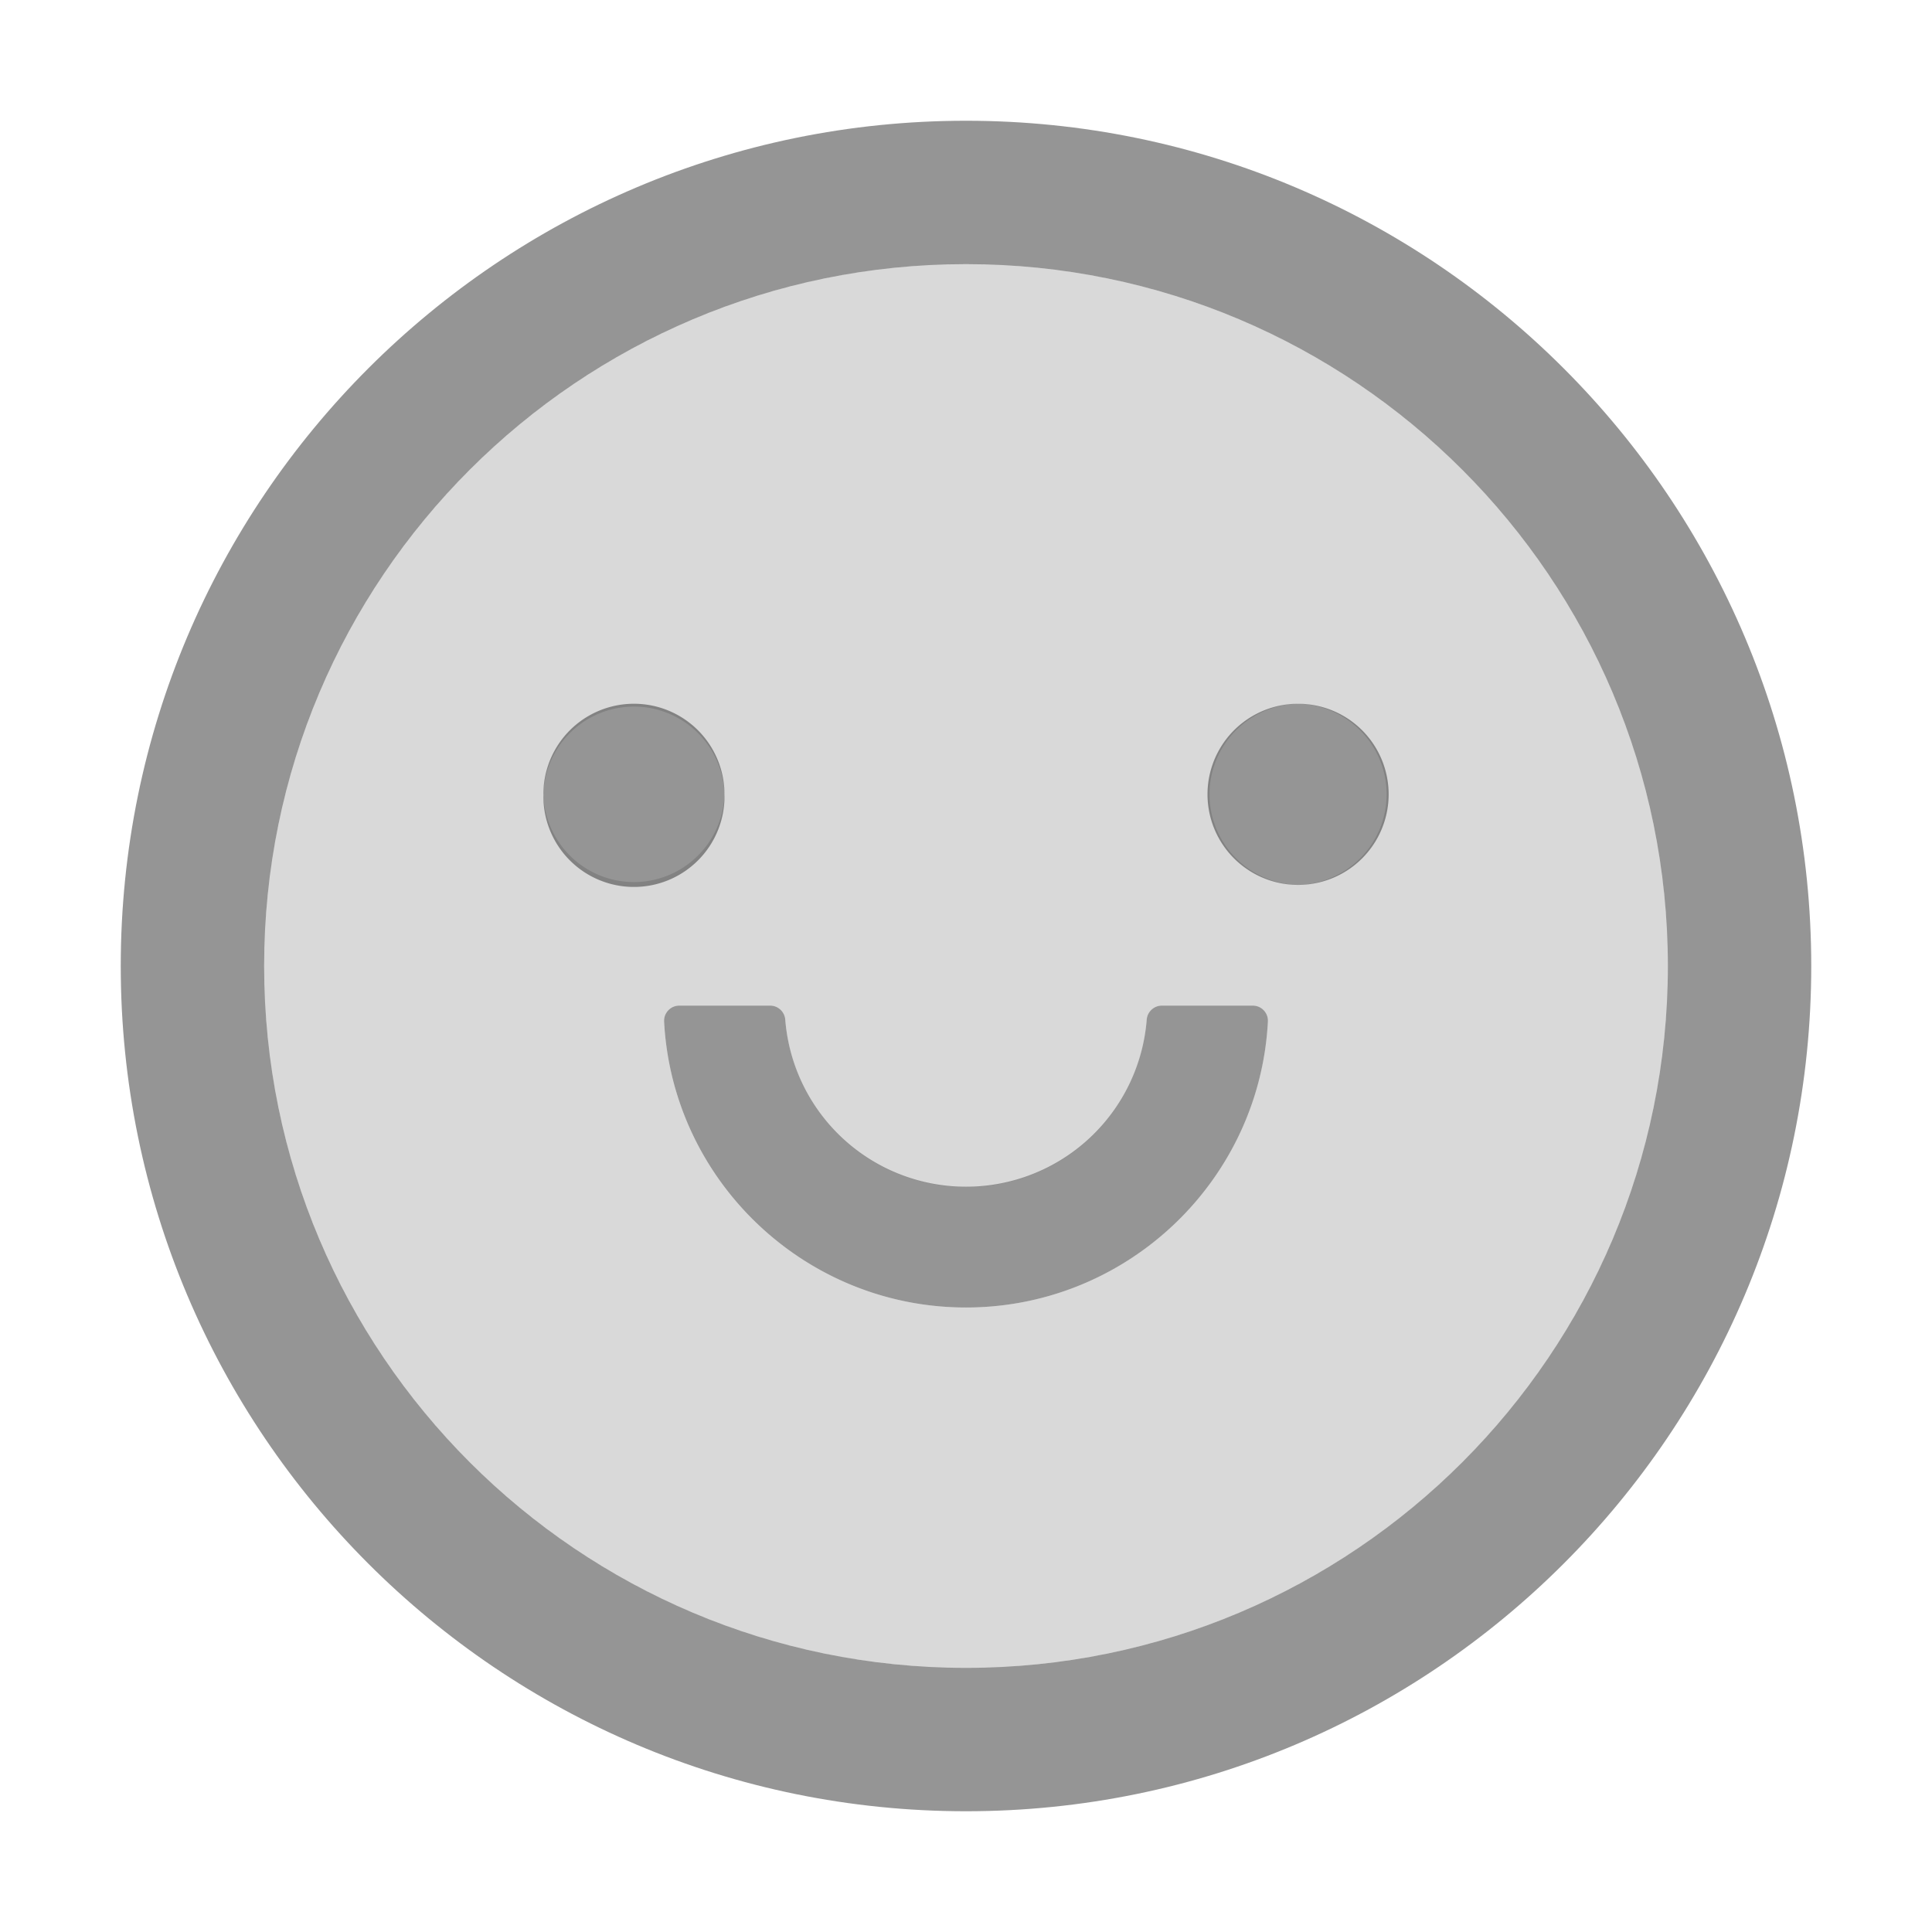 <svg xmlns="http://www.w3.org/2000/svg" width="42" height="42" fill="none"><path fill="#2D2D2D" fill-opacity=".5" d="M21 2.625C10.853 2.625 2.625 10.853 2.625 21S10.853 39.375 21 39.375 39.375 31.147 39.375 21 31.147 2.625 21 2.625Zm0 33.633c-8.425 0-15.258-6.833-15.258-15.258 0-8.425 6.833-15.258 15.258-15.258 8.425 0 15.258 6.833 15.258 15.258 0 8.425-6.833 15.258-15.258 15.258Z"/><path fill="#000" fill-opacity=".15" d="M21 5.742C12.575 5.742 5.742 12.575 5.742 21c0 8.425 6.833 15.258 15.258 15.258 8.425 0 15.258-6.833 15.258-15.258 0-8.425-6.833-15.258-15.258-15.258Zm-9.188 11.526a1.97 1.97 0 0 1 3.938 0 1.97 1.97 0 0 1-3.938 0ZM21 28.424c-3.507 0-6.382-2.76-6.563-6.218a.329.329 0 0 1 .329-.345h1.972c.173 0 .32.132.333.304a3.941 3.941 0 0 0 7.859 0 .331.331 0 0 1 .332-.304h1.972a.329.329 0 0 1 .328.345c-.18 3.457-3.055 6.218-6.562 6.218Zm7.219-9.188a1.969 1.969 0 0 1 0-3.937 1.969 1.969 0 0 1 0 3.937Z"/><path fill="#2D2D2D" fill-opacity=".5" d="M11.813 17.268a1.969 1.969 0 1 0 3.937 0 1.969 1.969 0 0 0-3.938 0Zm15.421 4.593h-1.973a.331.331 0 0 0-.332.304 3.941 3.941 0 0 1-7.858 0 .331.331 0 0 0-.333-.304h-1.972a.33.33 0 0 0-.329.345c.181 3.457 3.056 6.218 6.563 6.218 3.507 0 6.382-2.76 6.563-6.218a.329.329 0 0 0-.329-.345Zm-.984-4.593a1.969 1.969 0 1 0 3.938 0 1.969 1.969 0 0 0-3.938 0Z"/></svg>